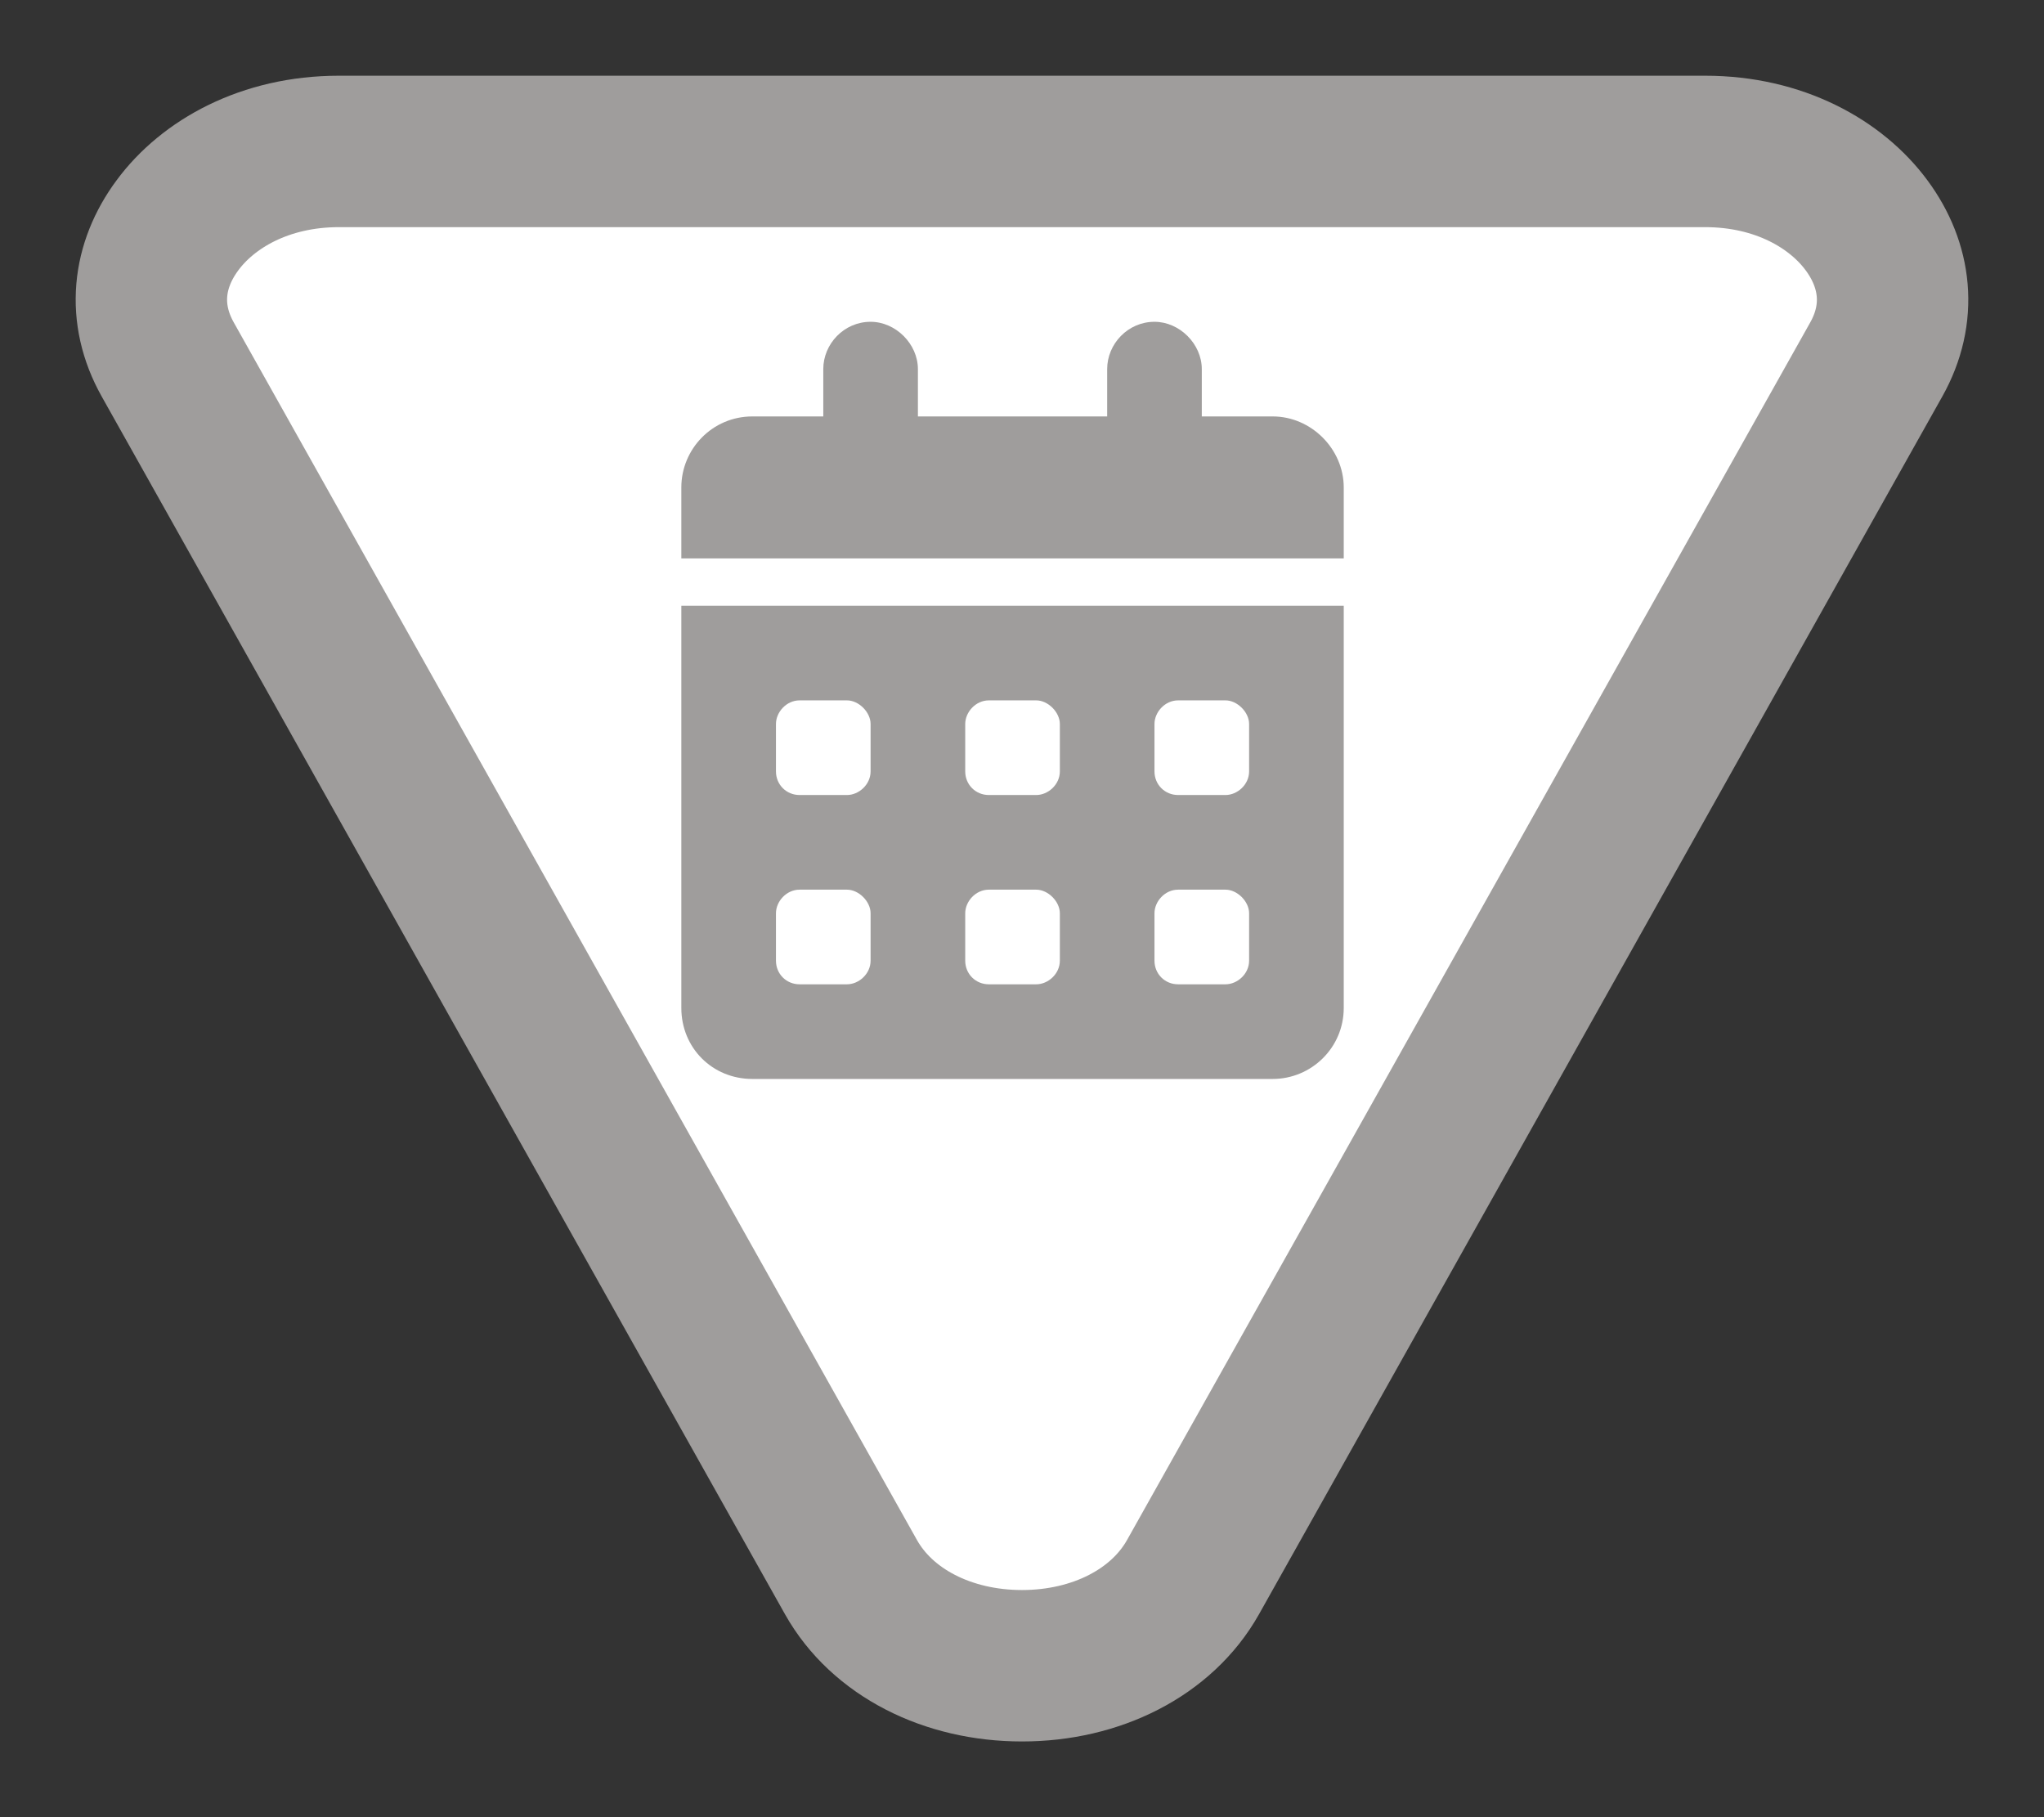 <svg width="27" height="24" viewBox="0 0 27 24" fill="none" xmlns="http://www.w3.org/2000/svg">
<rect x="0" y="0" width="27" height="24" fill="#333333" stroke="none"/>
<path d="M13.5 22C12.519 22 11.652 21.562 11.24 20.828L2.216 4.748C1.875 4.141 1.952 3.505 2.343 2.977C2.744 2.433 3.497 2 4.477 2L22.523 2C23.503 2 24.256 2.433 24.657 2.977C25.047 3.505 25.125 4.141 24.784 4.748L15.76 20.828C15.348 21.562 14.481 22 13.5 22Z" fill="white" stroke="#9F9D9C" stroke-width="2"/>
<path d="M11.5 4.25C11.832 4.25 12.125 4.543 12.125 4.875V5.5H14.625V4.875C14.625 4.543 14.898 4.25 15.25 4.25C15.582 4.25 15.875 4.543 15.875 4.875V5.5H16.812C17.32 5.5 17.75 5.93 17.75 6.438V7.375H9V6.438C9 5.93 9.41 5.5 9.938 5.5H10.875V4.875C10.875 4.543 11.148 4.25 11.5 4.25ZM9 8H17.75V13.312C17.75 13.84 17.32 14.25 16.812 14.25H9.938C9.41 14.25 9 13.84 9 13.312V8ZM10.25 9.562V10.188C10.25 10.363 10.387 10.5 10.562 10.5H11.188C11.344 10.5 11.5 10.363 11.5 10.188V9.562C11.5 9.406 11.344 9.25 11.188 9.25H10.562C10.387 9.25 10.25 9.406 10.25 9.562ZM12.75 9.562V10.188C12.75 10.363 12.887 10.5 13.062 10.5H13.688C13.844 10.5 14 10.363 14 10.188V9.562C14 9.406 13.844 9.25 13.688 9.25H13.062C12.887 9.25 12.75 9.406 12.75 9.562ZM15.562 9.25C15.387 9.25 15.25 9.406 15.25 9.562V10.188C15.25 10.363 15.387 10.5 15.562 10.5H16.188C16.344 10.5 16.5 10.363 16.5 10.188V9.562C16.5 9.406 16.344 9.25 16.188 9.25H15.562ZM10.25 12.062V12.688C10.25 12.863 10.387 13 10.562 13H11.188C11.344 13 11.5 12.863 11.5 12.688V12.062C11.5 11.906 11.344 11.75 11.188 11.75H10.562C10.387 11.75 10.25 11.906 10.25 12.062ZM13.062 11.75C12.887 11.75 12.75 11.906 12.75 12.062V12.688C12.75 12.863 12.887 13 13.062 13H13.688C13.844 13 14 12.863 14 12.688V12.062C14 11.906 13.844 11.75 13.688 11.75H13.062ZM15.25 12.062V12.688C15.25 12.863 15.387 13 15.562 13H16.188C16.344 13 16.5 12.863 16.5 12.688V12.062C16.5 11.906 16.344 11.75 16.188 11.75H15.562C15.387 11.75 15.25 11.906 15.25 12.062Z" fill="#9F9D9C"/>
</svg>
